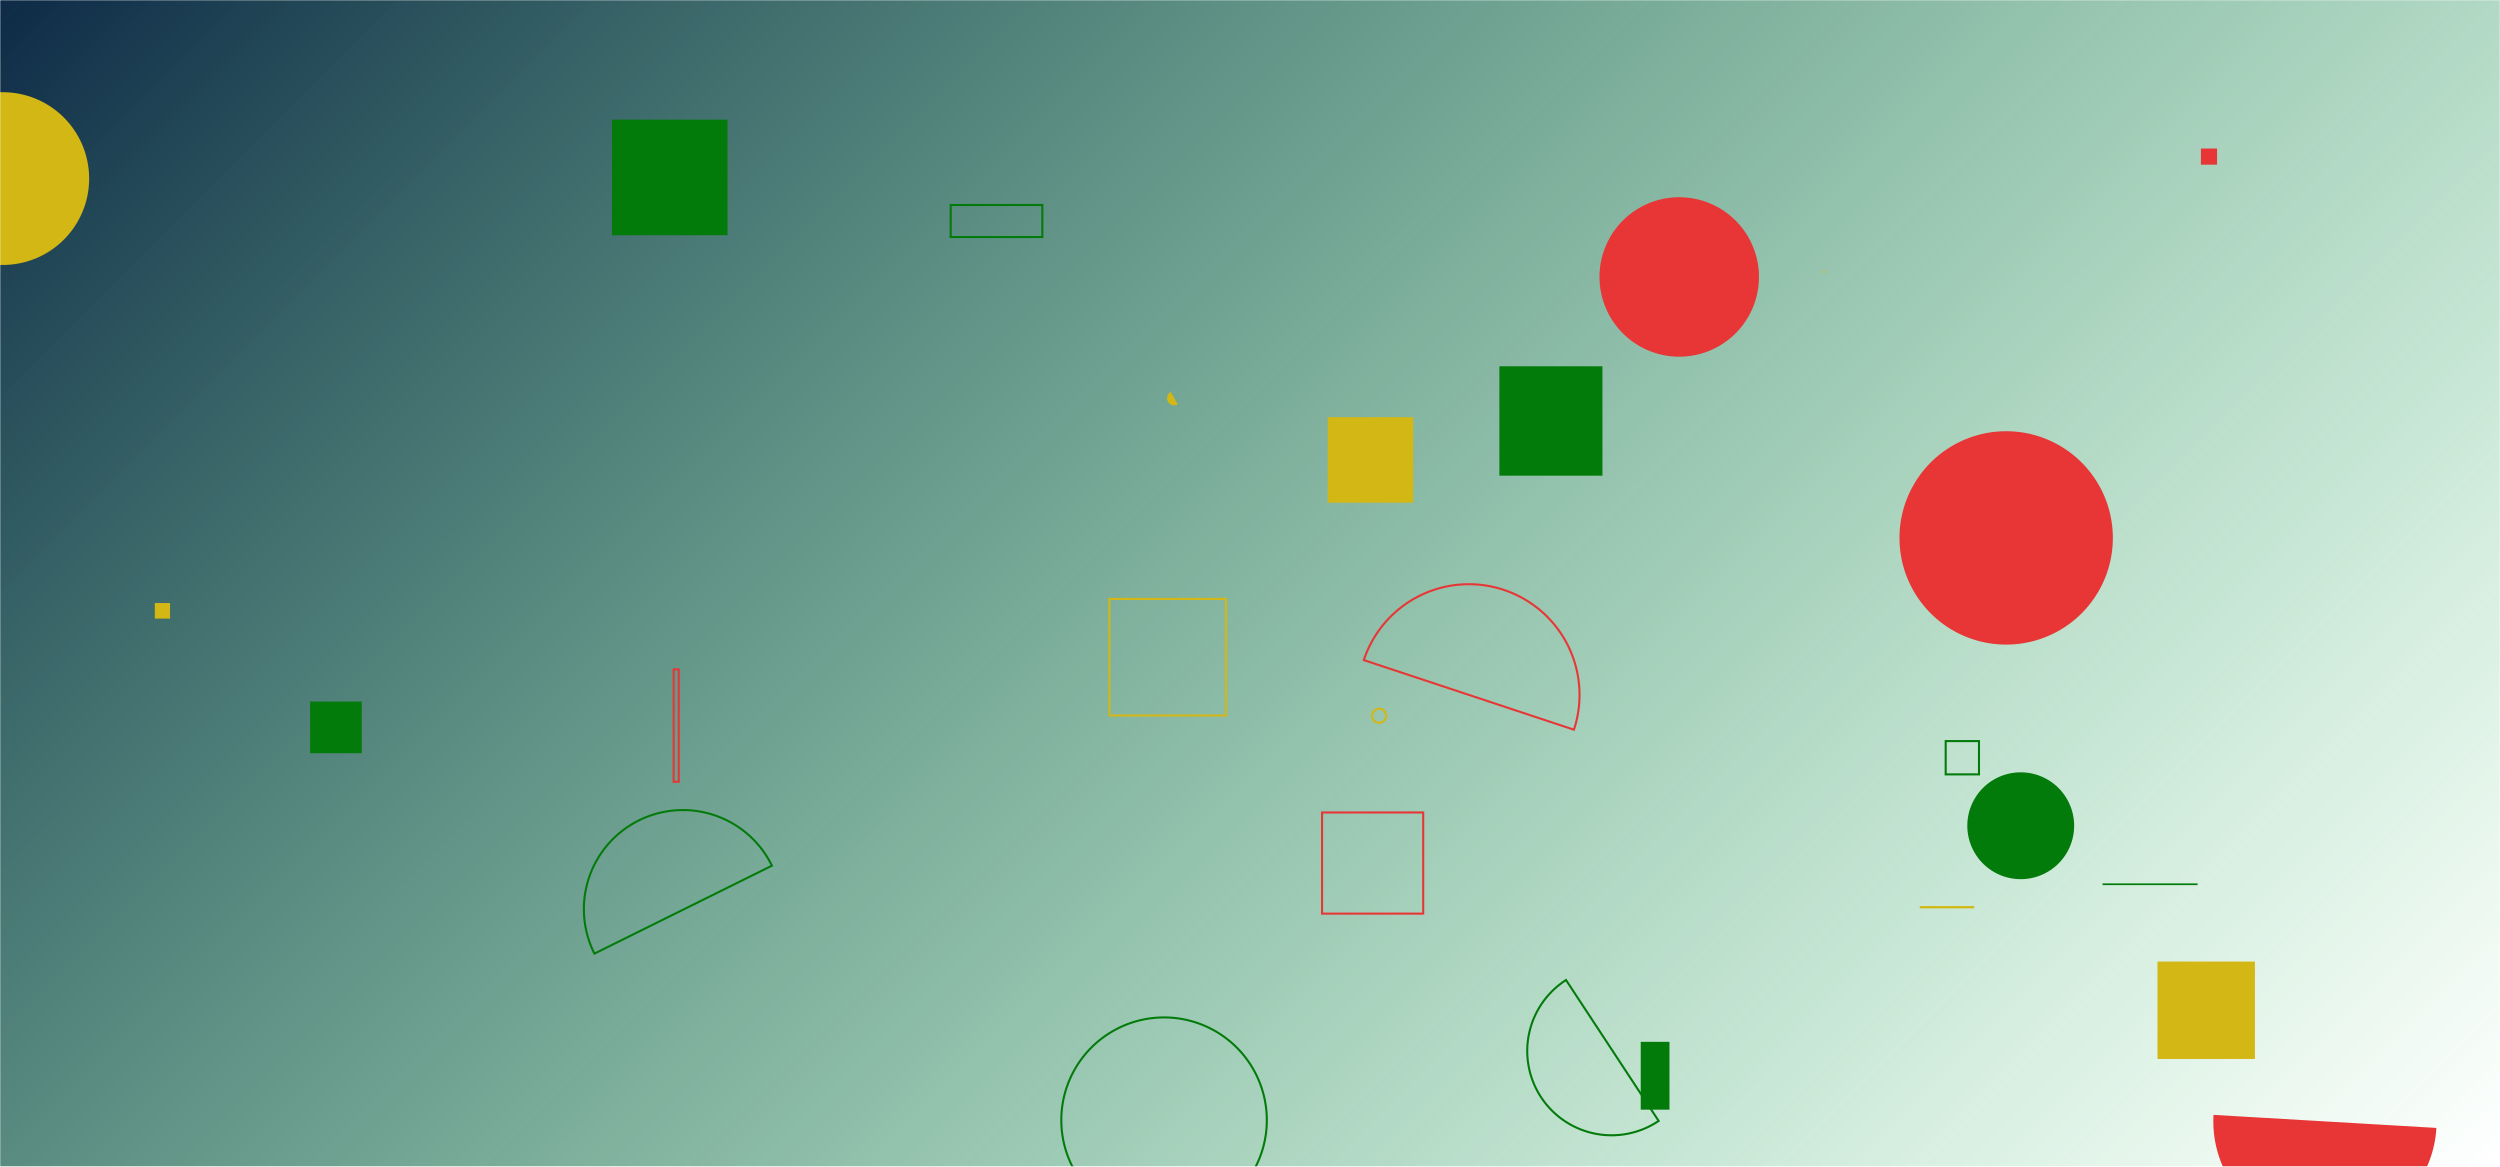 <svg xmlns="http://www.w3.org/2000/svg" version="1.1" xmlns:xlink="http://www.w3.org/1999/xlink" xmlns:svgjs="http://svgjs.com/svgjs" width="1200" height="560" preserveAspectRatio="none" viewBox="0 0 1200 560"><g mask="url(&quot;#SvgjsMask1267&quot;)" fill="none"><rect width="1200" height="560" x="0" y="0" fill="url(#SvgjsLinearGradient1268)"></rect><path d="M911.75 258.2 a51.21 51.21 0 1 0 102.42 0 a51.21 51.21 0 1 0 -102.42 0z" fill="#e73635"></path><path d="M456.34 98.4L500.32 98.4L500.32 113.78L456.34 113.78z" stroke="#037b0b"></path><path d="M323.36 321.29L325.81 321.29L325.81 375.25L323.36 375.25z" stroke="#e73635"></path><path d="M637.31 200.25L678.36 200.25L678.36 241.3L637.31 241.3z" fill="#d3b714"></path><path d="M293.73 57.42L349.22 57.42L349.22 112.91L293.73 112.91z" fill="#037b0b"></path><path d="M532.52 287.49L588.47 287.49L588.47 343.44L532.52 343.44z" stroke="#d3b714"></path><path d="M1056.44 71.29L1064.19 71.29L1064.19 79.04L1056.44 79.04z" fill="#e73635"></path><path d="M1062.49 535.14a53.58 53.58 0 1 0 106.98 6.26z" fill="#e73635"></path><path d="M875.4 130.37 a0.14 0.14 0 1 0 0.28 0 a0.14 0.14 0 1 0 -0.28 0z" stroke="#d3b714"></path><path d="M751.69 470.41a40.47 40.47 0 1 0 44.46 67.63z" stroke="#037b0b"></path><path d="M658.61 343.56 a3.38 3.38 0 1 0 6.76 0 a3.38 3.38 0 1 0 -6.76 0z" stroke="#d3b714"></path><path d="M1009.22 424.03L1054.83 424.03L1054.83 424.85L1009.22 424.85z" fill="#037b0b"></path><path d="M148.84 336.74L173.64 336.74L173.64 361.54L148.84 361.54z" fill="#037b0b"></path><path d="M933.93 355.72L949.91 355.72L949.91 371.7L933.93 371.7z" stroke="#037b0b"></path><path d="M944.31 396.36 a25.64 25.64 0 1 0 51.28 0 a25.64 25.64 0 1 0 -51.28 0z" fill="#037b0b"></path><path d="M921.99 435.42L947.12 435.42L947.12 435.51L921.99 435.51z" stroke="#d3b714"></path><path d="M787.55 500.08L801.35 500.08L801.35 532.64L787.55 532.64z" fill="#037b0b"></path><path d="M370.53 415.53a47.54 47.54 0 1 0-85.2 42.2z" stroke="#037b0b"></path><path d="M74.31 289.46L81.62 289.46L81.62 296.93L74.31 296.93z" fill="#d3b714"></path><path d="M509.43 537.69 a49.32 49.32 0 1 0 98.64 0 a49.32 49.32 0 1 0 -98.64 0z" stroke="#037b0b"></path><path d="M755.48 350.25a53.12 53.12 0 1 0-100.85-33.41z" stroke="#e73635"></path><path d="M1035.59 461.54L1082.36 461.54L1082.36 508.31L1035.59 508.31z" fill="#d3b714"></path><path d="M561.95 188.13a3.45 3.45 0 1 0 3.42 6z" fill="#d3b714"></path><path d="M767.76 132.94 a38.27 38.27 0 1 0 76.54 0 a38.27 38.27 0 1 0 -76.54 0z" fill="#e73635"></path><path d="M-40.13 85.72 a41.46 41.46 0 1 0 82.92 0 a41.46 41.46 0 1 0 -82.92 0z" fill="#d3b714"></path><path d="M719.7 175.81L769.17 175.81L769.17 228.33L719.7 228.33z" fill="#037b0b"></path><path d="M634.59 389.99L683.14 389.99L683.14 438.54L634.59 438.54z" stroke="#e73635"></path></g><defs><mask id="SvgjsMask1267"><rect width="1200" height="560" fill="#ffffff"></rect></mask><linearGradient x1="13.33%" y1="-28.57%" x2="86.67%" y2="128.57%" gradientUnits="userSpaceOnUse" id="SvgjsLinearGradient1268"><stop stop-color="#0e2a47" offset="0"></stop><stop stop-color="rgba(9, 177, 68, 0)" offset="1"></stop></linearGradient></defs></svg>